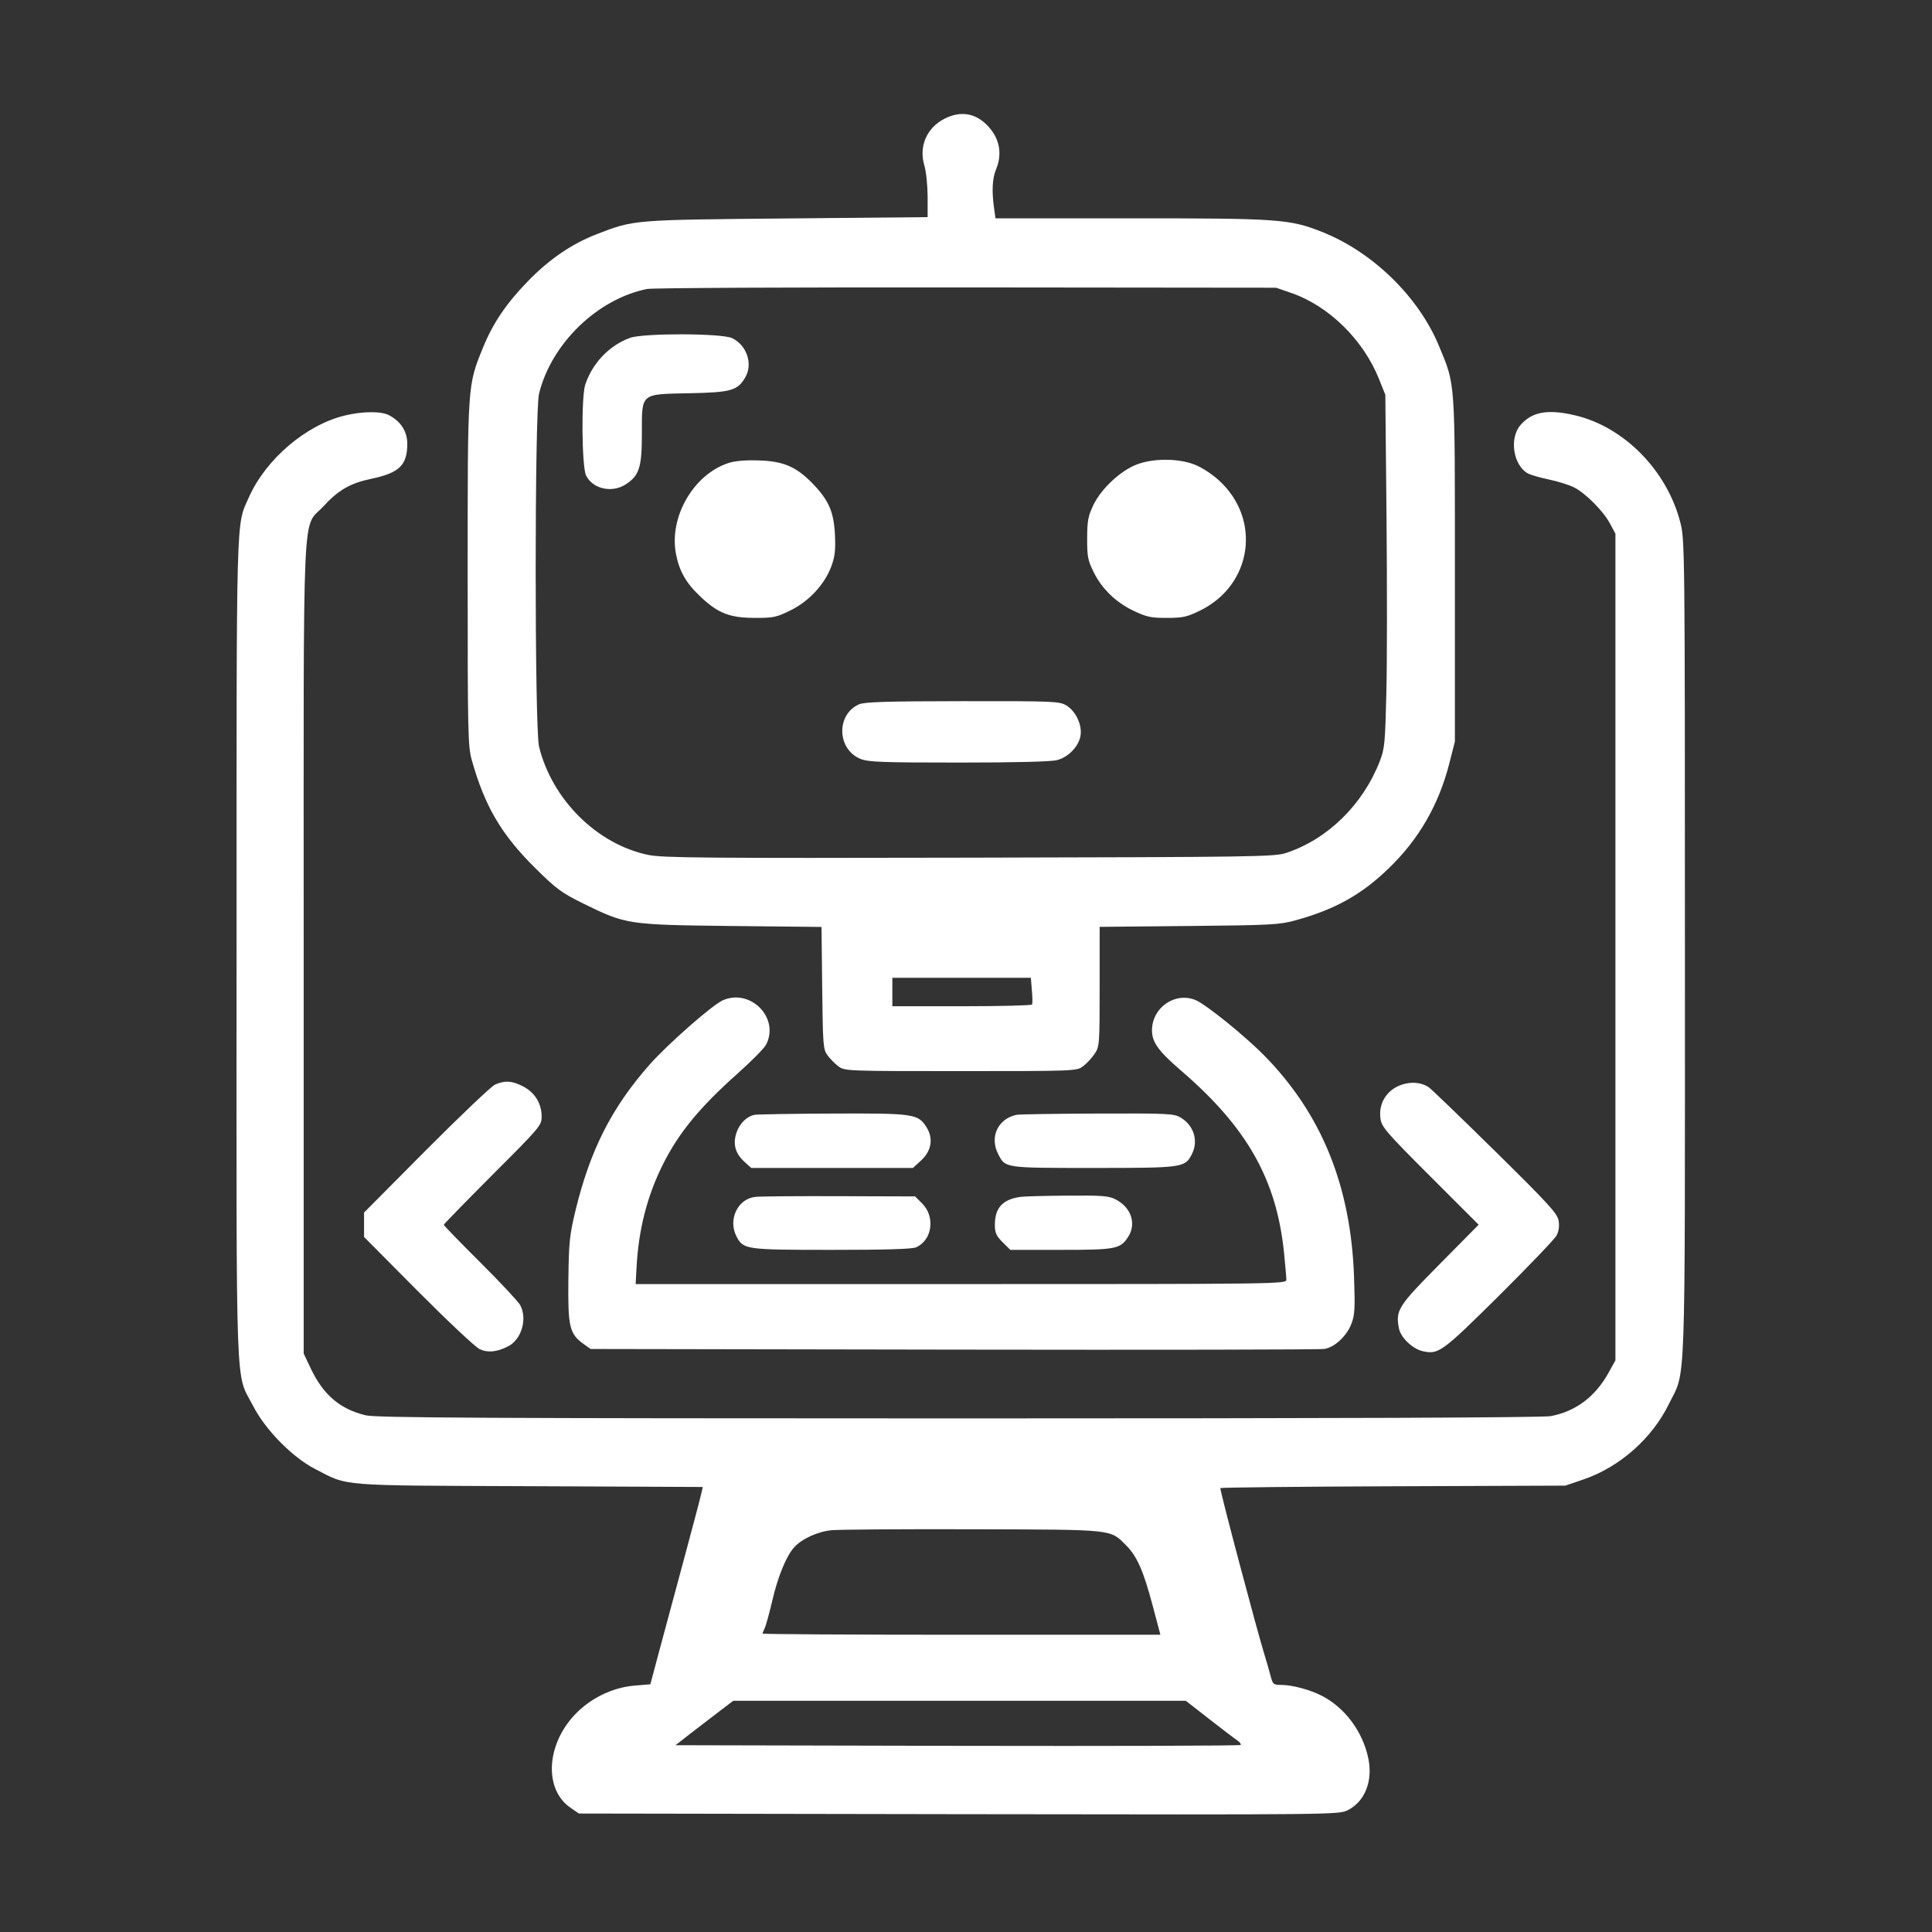 <svg xmlns="http://www.w3.org/2000/svg" xmlns:xlink="http://www.w3.org/1999/xlink" width="128" zoomAndPan="magnify" viewBox="0 0 96 96" height="128" preserveAspectRatio="xMidYMid meet" version="1.0"><rect x="0" y="0" width="96" height="96" fill="#333333" stroke="none"/><path fill="#ffffff" d="M 46.941 5.895 C 46.043 6.348 45.645 7.281 45.934 8.238 C 46.02 8.523 46.09 9.211 46.094 9.77 L 46.094 10.789 L 39.078 10.855 C 31.406 10.926 31.516 10.918 29.648 11.637 C 28.41 12.117 27.277 12.891 26.227 13.977 C 25.152 15.086 24.496 16.059 24.012 17.242 C 23.227 19.172 23.238 19.004 23.238 28.5 C 23.238 36.449 23.25 37.094 23.445 37.777 C 24.098 40.09 24.922 41.48 26.621 43.16 C 27.637 44.164 27.918 44.371 28.957 44.883 C 31.109 45.941 31.176 45.953 36.328 46.012 L 40.82 46.059 L 40.855 49.098 C 40.887 51.957 40.902 52.152 41.125 52.445 C 41.25 52.617 41.496 52.863 41.668 52.992 C 41.977 53.219 42.102 53.223 47.734 53.223 C 53.398 53.223 53.496 53.219 53.809 52.988 C 53.984 52.859 54.246 52.582 54.383 52.375 C 54.633 52.012 54.641 51.926 54.641 49.027 L 54.641 46.055 L 59.082 46.012 C 63.184 45.973 63.59 45.949 64.387 45.727 C 66.355 45.184 67.676 44.441 69.031 43.121 C 70.516 41.684 71.5 39.965 72.02 37.918 L 72.293 36.844 L 72.293 28.281 C 72.293 18.766 72.32 19.172 71.508 17.203 C 70.5 14.762 68.23 12.539 65.719 11.535 C 64.086 10.883 63.559 10.848 56.168 10.848 L 49.465 10.848 L 49.391 10.32 C 49.277 9.477 49.309 8.867 49.488 8.43 C 49.82 7.637 49.672 6.863 49.062 6.234 C 48.469 5.617 47.727 5.496 46.941 5.895 M 32.156 14.359 C 29.688 14.852 27.398 17.07 26.785 19.559 C 26.562 20.465 26.562 36.188 26.785 37.098 C 27.43 39.734 29.668 41.953 32.211 42.48 C 32.93 42.629 35.027 42.645 48.168 42.617 C 62.477 42.586 63.328 42.574 63.918 42.379 C 65.98 41.691 67.719 39.984 68.559 37.828 C 68.801 37.215 68.828 36.918 68.887 34.441 C 68.926 32.945 68.926 29 68.895 25.672 L 68.836 19.617 L 68.531 18.855 C 67.75 16.887 66.027 15.195 64.145 14.551 L 63.41 14.297 L 48.02 14.281 C 39.555 14.273 32.414 14.305 32.156 14.359 M 31.301 16.789 C 30.281 17.164 29.453 18.023 29.086 19.094 C 28.875 19.699 28.906 23.219 29.125 23.637 C 29.473 24.309 30.43 24.512 31.113 24.055 C 31.77 23.617 31.895 23.215 31.895 21.531 C 31.895 19.512 31.801 19.59 34.27 19.539 C 36.316 19.5 36.648 19.406 37.027 18.762 C 37.426 18.09 37.109 17.148 36.375 16.801 C 35.859 16.555 31.957 16.547 31.301 16.789 M 17.141 20.645 C 15.203 21.113 13.207 22.816 12.363 24.719 C 11.723 26.168 11.754 25.027 11.754 47.176 C 11.75 69.973 11.684 68.129 12.57 69.848 C 13.188 71.051 14.52 72.406 15.656 72.992 C 17.34 73.863 16.699 73.809 26.309 73.848 L 34.922 73.887 L 34.824 74.305 C 34.773 74.535 34.371 76.047 33.934 77.668 C 33.496 79.285 32.953 81.301 32.727 82.148 L 32.316 83.691 L 31.516 83.758 C 30.41 83.852 29.285 84.41 28.516 85.25 C 27.125 86.773 27.047 88.938 28.355 89.832 L 28.766 90.113 L 47.645 90.145 C 66.48 90.172 66.527 90.172 66.98 89.941 C 67.816 89.516 68.219 88.508 67.996 87.398 C 67.727 86.059 66.836 84.852 65.672 84.258 C 65.094 83.961 64.207 83.723 63.668 83.723 C 63.27 83.723 63.242 83.695 63.125 83.238 C 63.035 82.906 62.941 82.578 62.84 82.25 C 62.477 81.09 60.637 74.156 60.637 73.945 C 60.637 73.91 64.492 73.871 69.207 73.852 L 77.781 73.82 L 78.684 73.512 C 80.48 72.898 82.09 71.477 82.93 69.758 C 83.781 68.016 83.723 69.777 83.723 47.164 C 83.723 27.305 83.715 26.816 83.496 25.965 C 82.836 23.383 80.703 21.211 78.262 20.637 C 76.902 20.316 76.109 20.461 75.539 21.137 C 74.984 21.797 75.203 23.141 75.926 23.527 C 76.066 23.602 76.535 23.738 76.973 23.828 C 77.41 23.918 77.969 24.094 78.215 24.219 C 78.797 24.516 79.672 25.398 80.004 26.023 L 80.27 26.52 L 80.27 67.594 L 79.93 68.207 C 79.27 69.402 78.301 70.129 77.055 70.367 C 76.652 70.441 66.66 70.48 47.637 70.48 C 24.07 70.477 18.707 70.449 18.184 70.328 C 16.906 70.027 16.062 69.312 15.441 67.996 L 15.09 67.258 L 15.09 47.113 C 15.09 24.207 14.992 26.34 16.074 25.156 C 16.809 24.352 17.41 24.008 18.441 23.793 C 19.84 23.5 20.238 23.117 20.238 22.051 C 20.238 21.438 19.914 20.934 19.324 20.629 C 18.93 20.426 18.02 20.434 17.141 20.645 M 36.195 23.008 C 34.457 23.574 33.234 25.699 33.59 27.531 C 33.758 28.398 34.098 28.988 34.832 29.672 C 35.691 30.477 36.266 30.699 37.496 30.703 C 38.426 30.707 38.586 30.672 39.273 30.332 C 40.191 29.883 40.961 29.055 41.301 28.16 C 41.488 27.656 41.523 27.355 41.488 26.574 C 41.43 25.434 41.188 24.871 40.398 24.047 C 39.582 23.199 38.941 22.918 37.723 22.879 C 37.051 22.855 36.531 22.898 36.195 23.008 M 56.48 23.082 C 55.676 23.391 54.727 24.277 54.336 25.082 C 54.07 25.637 54.023 25.871 54.02 26.746 C 54.016 27.637 54.055 27.844 54.332 28.406 C 54.75 29.258 55.441 29.93 56.336 30.355 C 56.973 30.656 57.195 30.707 57.98 30.703 C 58.781 30.703 58.984 30.656 59.645 30.332 C 62.223 29.062 62.691 25.809 60.574 23.875 C 60.207 23.539 59.703 23.215 59.332 23.074 C 58.504 22.766 57.293 22.77 56.477 23.082 M 42.688 34.996 C 41.539 35.5 41.586 37.238 42.762 37.711 C 43.148 37.867 43.848 37.891 47.652 37.891 C 50.52 37.891 52.25 37.848 52.539 37.766 C 53.094 37.613 53.59 37.098 53.688 36.574 C 53.785 36.047 53.469 35.352 52.996 35.059 C 52.648 34.848 52.426 34.836 47.836 34.84 C 44.062 34.844 42.965 34.879 42.688 34.996 M 44.34 49.293 L 44.34 50 L 47.785 50 C 49.68 50 51.254 49.961 51.281 49.914 C 51.309 49.867 51.305 49.551 51.273 49.207 L 51.223 48.586 L 44.34 48.586 Z M 35.91 49.707 C 35.391 49.938 33.156 51.902 32.27 52.91 C 30.402 55.027 29.332 57.133 28.605 60.113 C 28.301 61.371 28.266 61.715 28.242 63.59 C 28.215 65.918 28.297 66.281 28.992 66.777 L 29.348 67.031 L 47.398 67.062 C 57.324 67.078 65.613 67.066 65.816 67.027 C 66.328 66.938 66.922 66.383 67.152 65.773 C 67.32 65.34 67.336 65 67.281 63.434 C 67.121 58.922 65.668 55.344 62.816 52.445 C 61.855 51.469 59.922 49.906 59.41 49.695 C 58.391 49.27 57.242 50.066 57.242 51.195 C 57.242 51.793 57.559 52.23 58.727 53.234 C 61.973 56.035 63.43 58.617 63.801 62.234 C 63.863 62.863 63.918 63.473 63.918 63.59 C 63.918 63.801 63.539 63.805 47.75 63.805 L 31.586 63.805 L 31.629 62.984 C 31.73 61.098 32.152 59.438 32.938 57.863 C 33.719 56.301 34.75 55.039 36.625 53.367 C 37.328 52.742 37.977 52.086 38.066 51.91 C 38.754 50.586 37.293 49.094 35.91 49.707 M 24.594 53.895 C 24.41 53.98 22.867 55.445 21.172 57.148 L 18.09 60.25 L 18.09 61.465 L 20.766 64.16 C 22.242 65.641 23.617 66.934 23.828 67.035 C 24.238 67.23 24.688 67.184 25.25 66.898 C 25.914 66.559 26.215 65.535 25.848 64.848 C 25.758 64.68 24.867 63.727 23.867 62.73 C 22.867 61.734 22.051 60.895 22.051 60.859 C 22.051 60.828 23.145 59.707 24.48 58.367 C 26.836 56.012 26.914 55.922 26.914 55.484 C 26.914 54.84 26.582 54.293 26.008 53.992 C 25.457 53.699 25.086 53.676 24.594 53.895 M 69.832 53.848 C 68.988 54.039 68.48 54.75 68.594 55.578 C 68.648 55.992 68.871 56.254 71.062 58.445 L 73.473 60.855 L 71.535 62.816 C 69.465 64.906 69.34 65.102 69.512 66.004 C 69.598 66.461 70.188 67.027 70.699 67.141 C 71.484 67.312 71.648 67.191 74.48 64.387 C 75.961 62.914 77.254 61.566 77.348 61.387 C 77.457 61.172 77.492 60.922 77.445 60.652 C 77.387 60.297 76.941 59.812 74.297 57.207 C 72.602 55.539 71.113 54.105 70.992 54.023 C 70.672 53.812 70.258 53.75 69.832 53.848 M 37.496 55.395 C 37.105 55.473 36.754 55.82 36.598 56.273 C 36.406 56.84 36.531 57.309 36.984 57.723 L 37.328 58.035 L 45.363 58.035 L 45.766 57.664 C 46.285 57.191 46.387 56.57 46.043 56.02 C 45.621 55.344 45.43 55.316 41.375 55.332 C 39.367 55.34 37.621 55.371 37.496 55.395 M 50.508 55.395 C 49.582 55.594 49.16 56.5 49.602 57.352 C 49.961 58.043 49.891 58.035 54.332 58.035 C 58.781 58.035 58.879 58.02 59.219 57.359 C 59.559 56.699 59.332 55.938 58.68 55.539 C 58.336 55.332 58.098 55.32 54.527 55.332 C 52.441 55.34 50.633 55.367 50.508 55.395 M 37.531 59.473 C 36.656 59.566 36.164 60.602 36.594 61.434 C 36.934 62.09 37.047 62.105 41.332 62.105 C 44.074 62.105 45.324 62.066 45.527 61.977 C 46.328 61.609 46.48 60.461 45.82 59.797 L 45.469 59.449 L 41.707 59.438 C 39.641 59.43 37.758 59.445 37.531 59.473 M 50.734 59.469 C 49.824 59.59 49.434 60.008 49.434 60.867 C 49.434 61.25 49.504 61.41 49.816 61.723 L 50.203 62.105 L 52.711 62.105 C 55.43 62.105 55.664 62.062 56.047 61.477 C 56.484 60.812 56.215 59.992 55.422 59.59 C 55.094 59.422 54.738 59.395 53.055 59.41 C 51.965 59.418 50.922 59.445 50.734 59.469 M 41.328 76.035 C 40.625 76.102 39.844 76.461 39.457 76.891 C 39.074 77.312 38.652 78.34 38.379 79.516 C 38.223 80.18 38.051 80.809 37.992 80.918 C 37.938 81.027 37.891 81.141 37.891 81.172 C 37.891 81.203 42.34 81.23 47.773 81.23 L 57.66 81.23 L 57.277 79.789 C 56.812 78.039 56.496 77.324 55.949 76.781 C 55.152 75.98 55.406 76.008 48.359 75.988 C 44.875 75.977 41.711 76 41.328 76.035 M 35.719 85.055 C 35.238 85.422 34.762 85.789 34.285 86.156 L 33.566 86.719 L 47.57 86.75 C 55.277 86.766 61.609 86.746 61.645 86.707 C 61.68 86.668 61.609 86.57 61.484 86.484 C 61.359 86.402 60.734 85.922 60.09 85.422 L 58.922 84.512 L 36.434 84.512 Z M 35.719 85.055 " fill-opacity="1" fill-rule="evenodd"/></svg>